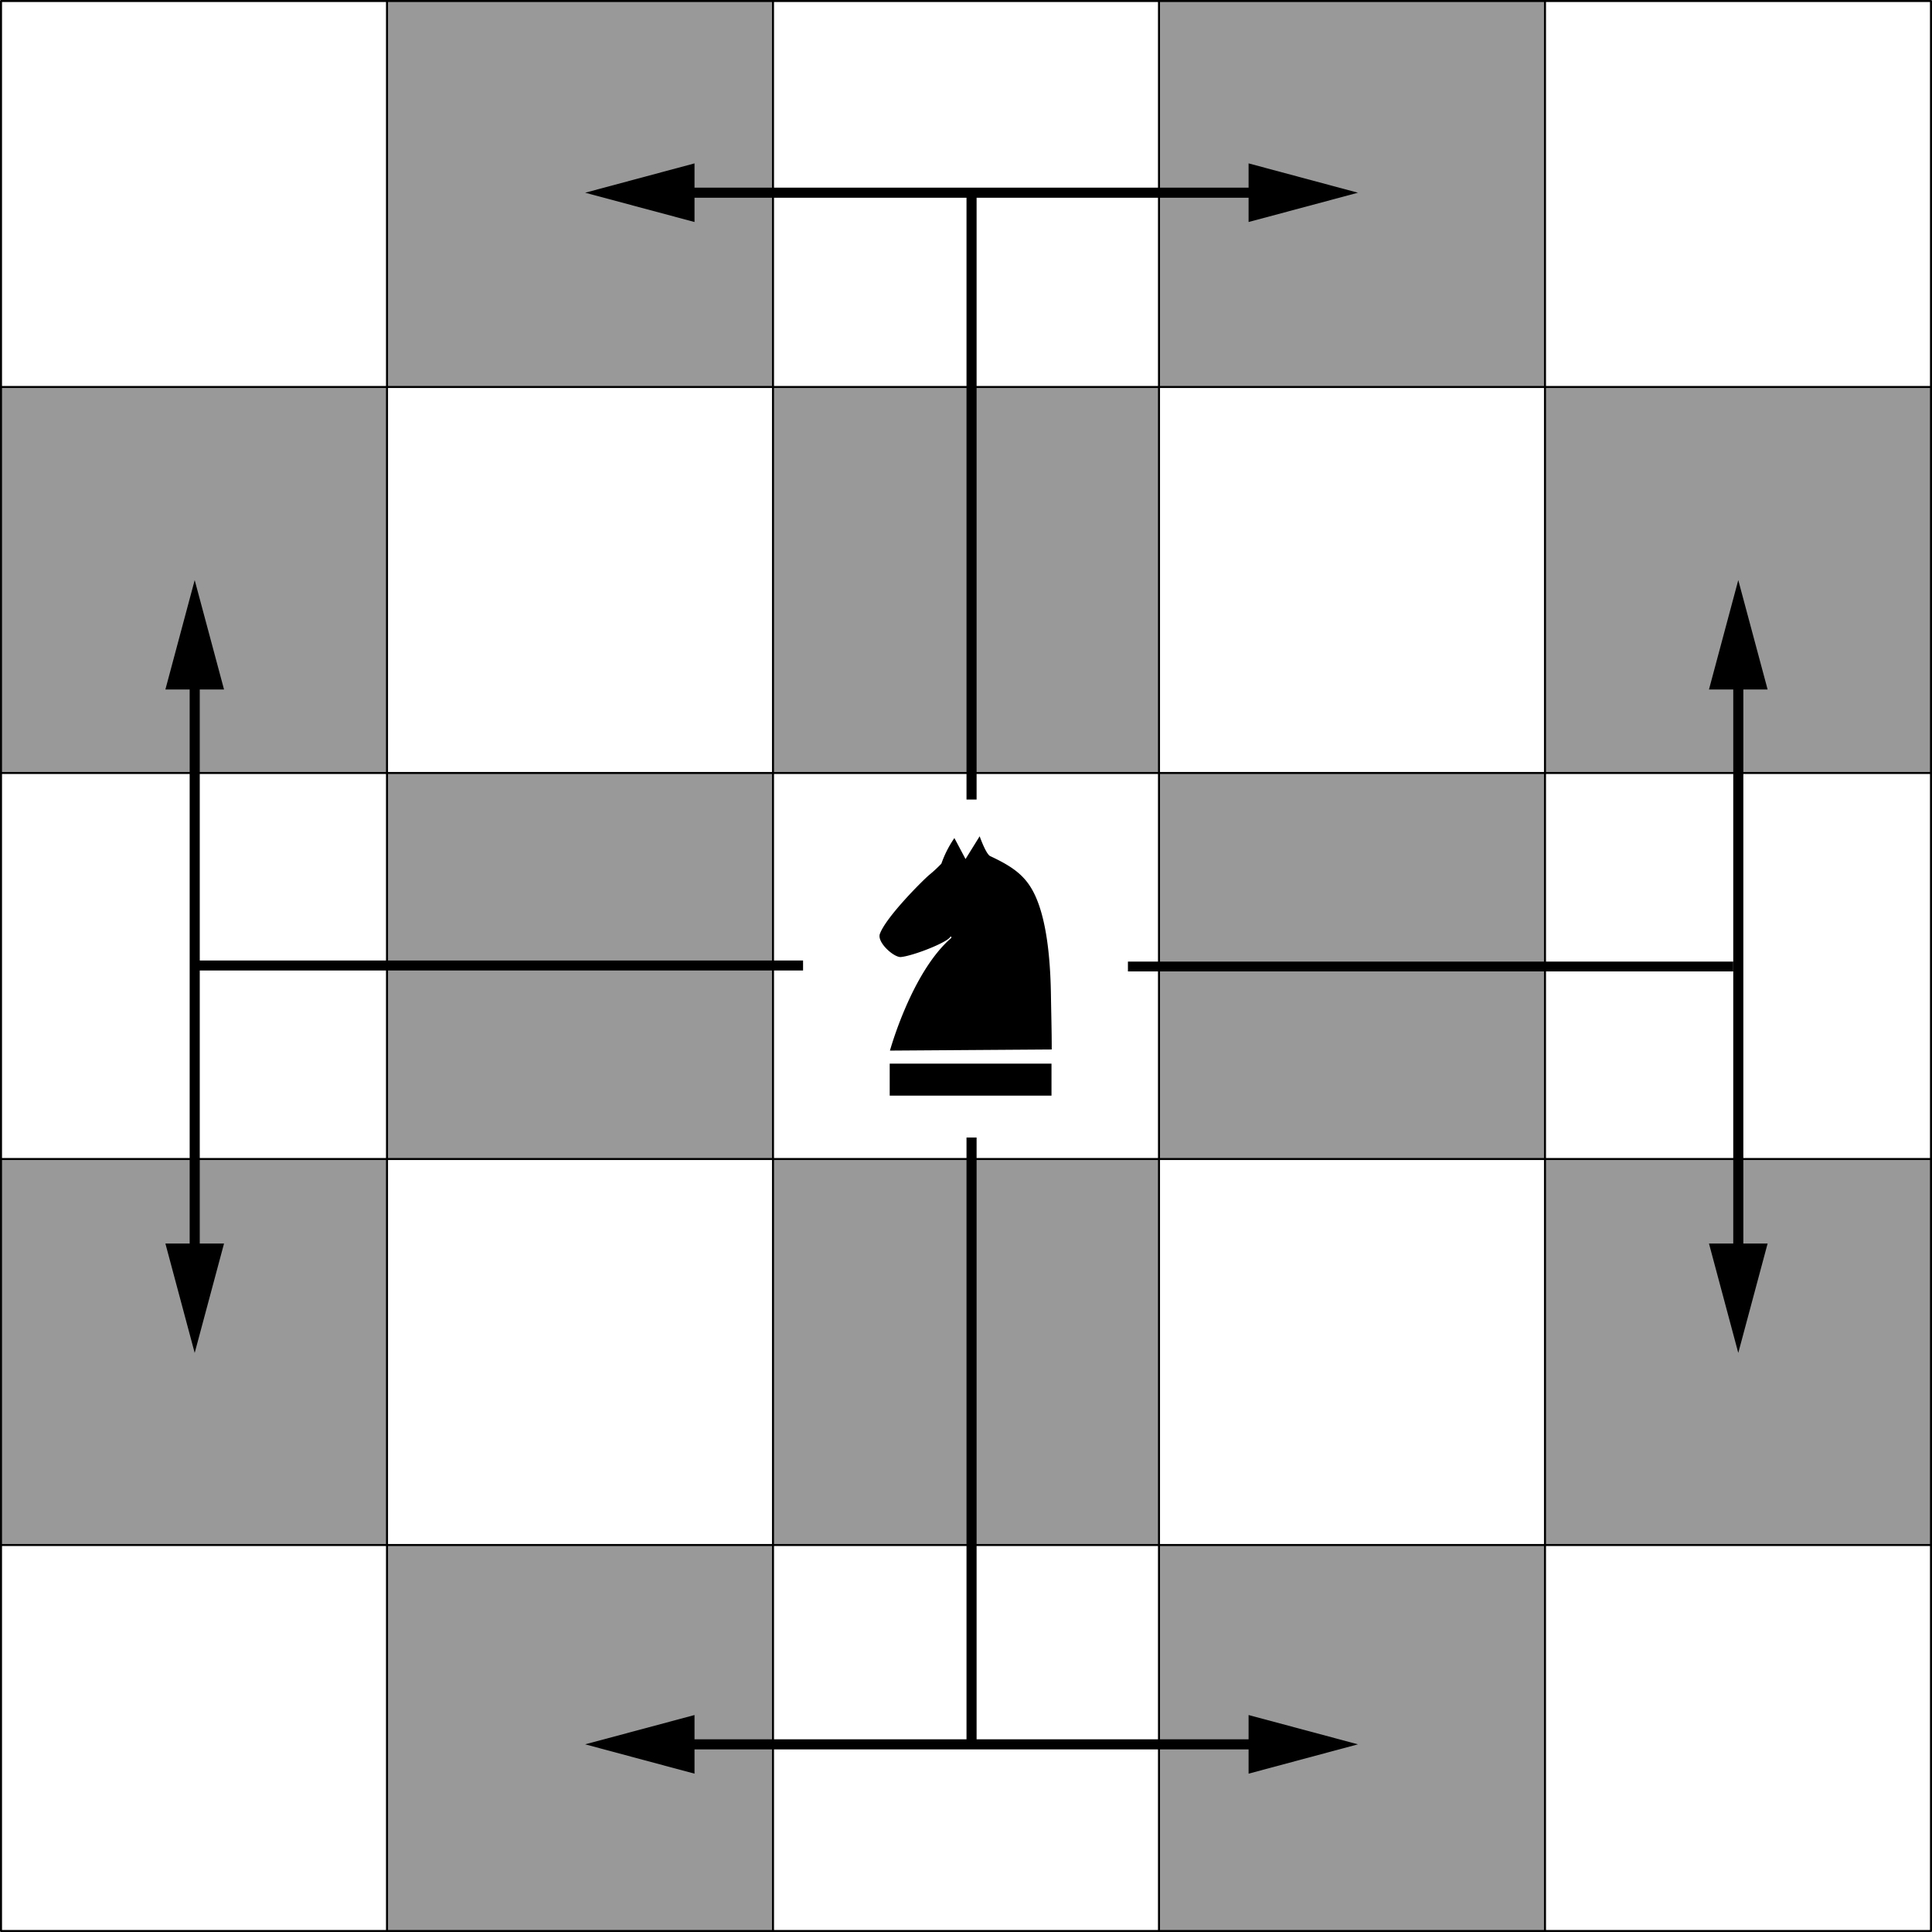 <svg xmlns="http://www.w3.org/2000/svg" viewBox="0 0 957.5 957.5"><defs><style>.cls-1{fill:#999;}.cls-2,.cls-3,.cls-4,.cls-5,.cls-6{fill:none;stroke:#000;}.cls-2{stroke-linecap:round;stroke-linejoin:round;}.cls-3,.cls-4,.cls-5,.cls-6{stroke-miterlimit:10;}.cls-3{stroke-width:4.87px;}.cls-4{stroke-width:4.95px;}.cls-5{stroke-width:5px;}.cls-6{stroke-width:5px;}</style></defs><title>zugmöglichkeiten pferd</title><g id="Ebene_2" data-name="Ebene 2"><rect class="cls-1" x="765.7" y="574.4" width="191.3" height="191.3"/><rect class="cls-1" x="765.7" y="191.8" width="191.3" height="191.3"/><rect class="cls-1" x="574.4" y="765.7" width="191.3" height="191.3"/><rect class="cls-1" x="574.4" y="383.1" width="191.3" height="191.3"/><rect class="cls-1" x="574.4" y="0.5" width="191.3" height="191.3"/><rect class="cls-1" x="383.1" y="574.4" width="191.3" height="191.3"/><rect class="cls-1" x="383.1" y="191.8" width="191.3" height="191.3"/><rect class="cls-1" x="191.8" y="765.7" width="191.3" height="191.3"/><rect class="cls-1" x="191.8" y="383.1" width="191.3" height="191.3"/><rect class="cls-1" x="191.8" y="0.5" width="191.3" height="191.3"/><rect class="cls-1" x="0.5" y="574.4" width="191.3" height="191.3"/><rect class="cls-1" x="0.5" y="191.8" width="191.3" height="191.3"/><polyline class="cls-2" points="0.5 191.8 0.5 0.5 191.8 0.5"/><polyline class="cls-2" points="191.8 191.8 191.8 0.5 383.1 0.5"/><polyline class="cls-2" points="383.1 191.8 383.1 0.5 574.4 0.5"/><polyline class="cls-2" points="574.4 191.8 574.4 0.5 765.7 0.5"/><polyline class="cls-2" points="765.7 191.8 765.7 0.5 957 0.5 957 191.8"/><polyline class="cls-2" points="0.5 383.1 0.5 191.8 191.8 191.8"/><polyline class="cls-2" points="191.8 383.1 191.8 191.8 383.1 191.8"/><polyline class="cls-2" points="383.1 383.1 383.1 191.8 574.4 191.8"/><polyline class="cls-2" points="574.4 383.1 574.4 191.8 765.7 191.8"/><polyline class="cls-2" points="765.7 383.1 765.7 191.8 957 191.8 957 383.1"/><polyline class="cls-2" points="0.5 574.4 0.5 383.1 191.8 383.1"/><polyline class="cls-2" points="191.8 574.4 191.8 383.1 383.1 383.1"/><polyline class="cls-2" points="383.1 574.4 383.1 383.1 574.4 383.1"/><polyline class="cls-2" points="574.4 574.4 574.4 383.1 765.7 383.1"/><polyline class="cls-2" points="765.7 574.4 765.7 383.1 957 383.1 957 574.4"/><polyline class="cls-2" points="0.5 765.7 0.5 574.4 191.8 574.4"/><polyline class="cls-2" points="191.8 765.7 191.8 574.4 383.1 574.4"/><polyline class="cls-2" points="383.1 765.7 383.1 574.4 574.4 574.4"/><polyline class="cls-2" points="574.4 765.7 574.4 574.4 765.7 574.4"/><polyline class="cls-2" points="765.7 765.7 765.7 574.4 957 574.4 957 765.7"/><polyline class="cls-2" points="191.8 957 0.5 957 0.5 765.7 191.8 765.7"/><polyline class="cls-2" points="383.1 957 191.8 957 191.8 765.7 383.1 765.7"/><polyline class="cls-2" points="574.4 957 383.1 957 383.1 765.7 574.4 765.7"/><polyline class="cls-2" points="765.7 957 574.4 957 574.4 765.7 765.7 765.7"/><rect class="cls-2" x="765.7" y="765.7" width="191.3" height="191.3"/></g><g id="Ebene_1" data-name="Ebene 1"><rect x="440.94" y="527.14" width="80.18" height="15.86"/><path d="M544.64,509.24c-2.13-1.27-5.12-9.78-5.12-9.78l-7,11.28L527,500.34a53.09,53.09,0,0,0-6.46,12.7,69.58,69.58,0,0,1-6.06,5.61c-2.84,2.36-21.31,20.69-24.41,29.18-1.53,4.2,7,11.81,10.44,11.47,6.3-.63,23.31-7.37,24.5-10.07.18-.4.73.36.4.65-19.66,17-30.35,55.8-30.35,55.8l80.18-.56c0-9.09-.25-17.6-.39-26.77-.18-11.94-1.08-31.24-6.12-45.32C564.22,520.48,557.84,515.39,544.64,509.24Z" transform="translate(-54 -85)"/><line class="cls-3" x1="559" y1="479" x2="859" y2="479"/><line class="cls-4" x1="398" y1="478.5" x2="98" y2="478.5"/><line class="cls-5" x1="96.5" y1="331.8" x2="96.5" y2="626.2"/><polygon points="81.97 341.7 96.49 287.5 111.03 341.7 81.97 341.7"/><polygon points="81.97 616.3 96.49 670.5 111.03 616.3 81.97 616.3"/><line class="cls-5" x1="861.5" y1="331.8" x2="861.5" y2="626.2"/><polygon points="846.97 341.7 861.49 287.5 876.03 341.7 846.97 341.7"/><polygon points="846.97 616.3 861.49 670.5 876.03 616.3 846.97 616.3"/><line class="cls-6" x1="481.5" y1="396.25" x2="481.5" y2="96.25"/><line class="cls-5" x1="334.3" y1="95.5" x2="628.7" y2="95.5"/><polygon points="344.2 110.03 290 95.51 344.2 80.97 344.2 110.03"/><polygon points="618.8 110.03 673 95.51 618.8 80.97 618.8 110.03"/><line class="cls-6" x1="481.5" y1="563.75" x2="481.5" y2="863.75"/><line class="cls-5" x1="628.7" y1="864.5" x2="334.3" y2="864.5"/><polygon points="618.8 849.97 673 864.49 618.8 879.03 618.8 849.97"/><polygon points="344.2 849.97 290 864.49 344.2 879.03 344.2 849.97"/></g></svg>
